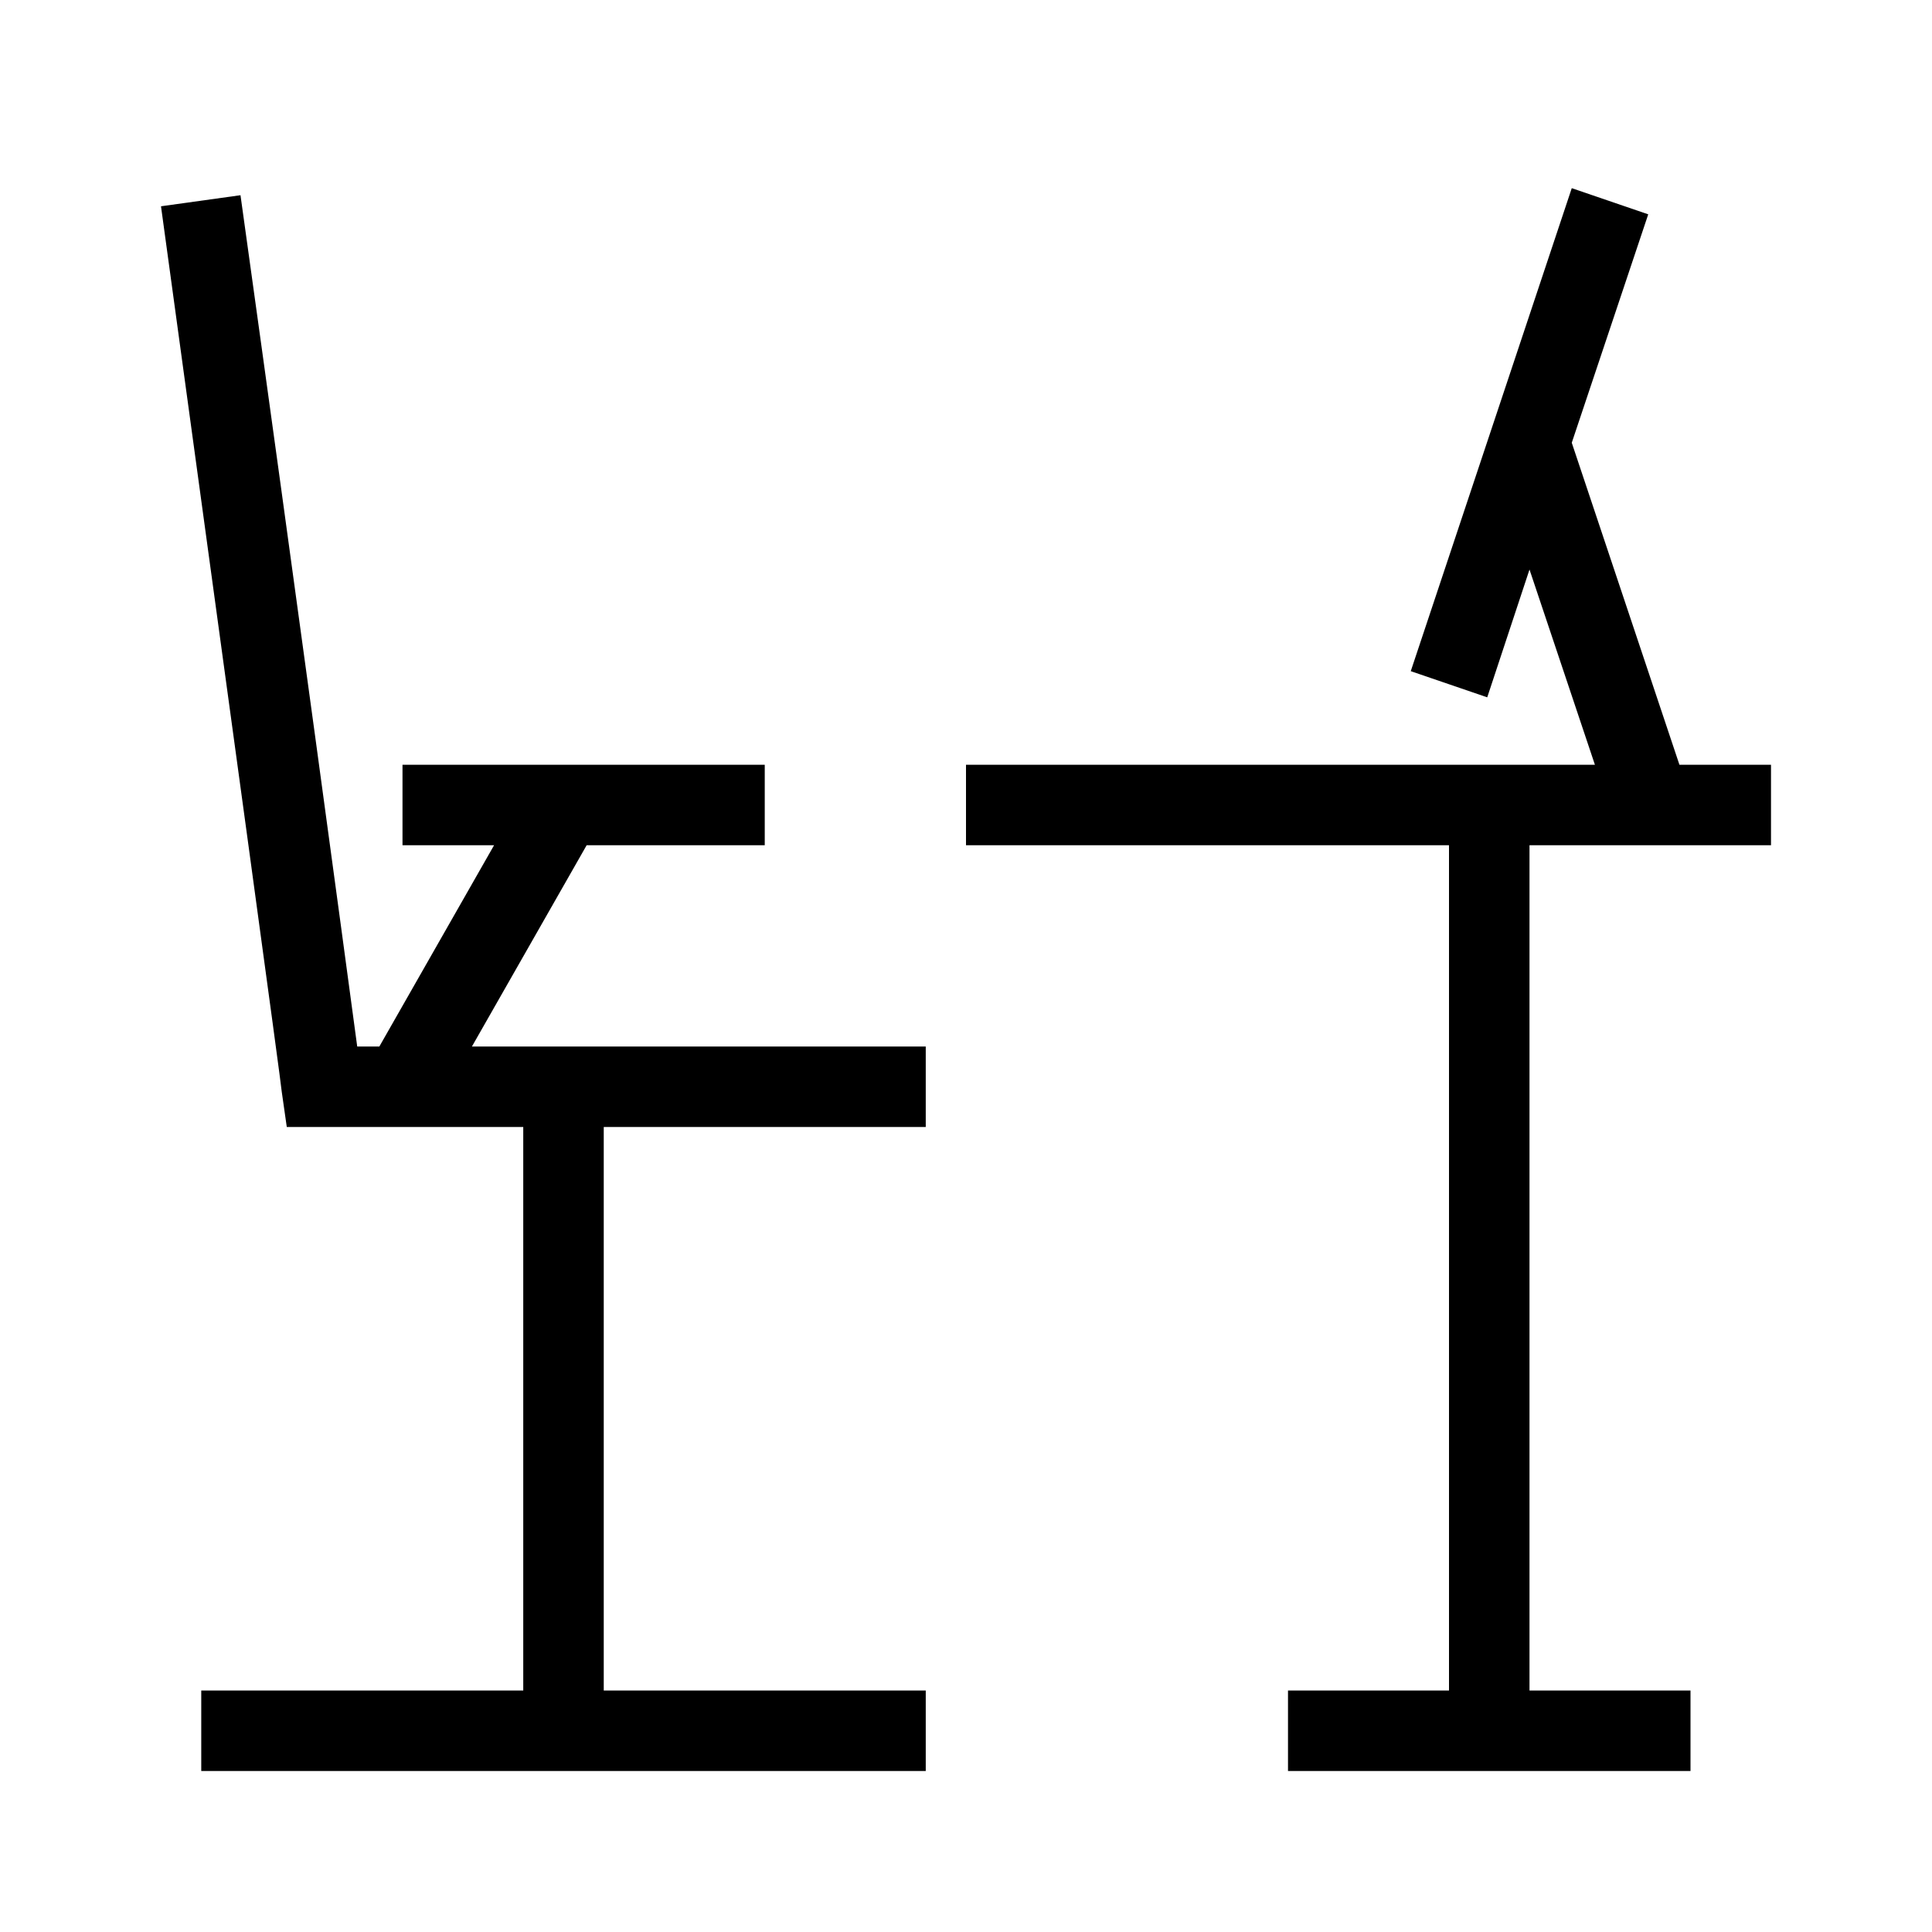 <?xml version="1.0" encoding="UTF-8"?>
<svg xmlns="http://www.w3.org/2000/svg" viewBox="0 0 192 192"><path d="M152 84v84h16v8h-40v-8h16V84H96v-8h62.5L152 56.6l-4.2 12.7-7.6-2.6 16-48 7.6 2.6-7.6 22.7 10.7 32h9.1v8zM60 112v56h32v8H20v-8h32v-56H28.5l-.5-3.5c0-.4-5.1-37.6-12-88l7.9-1.1C29.7 61 34.1 93.6 35.5 104h2.2l11.4-20H40v-8h36v8H58.3l-11.4 20H92v8H60z" fill="rgba(0,0,0,1)"/></svg>
